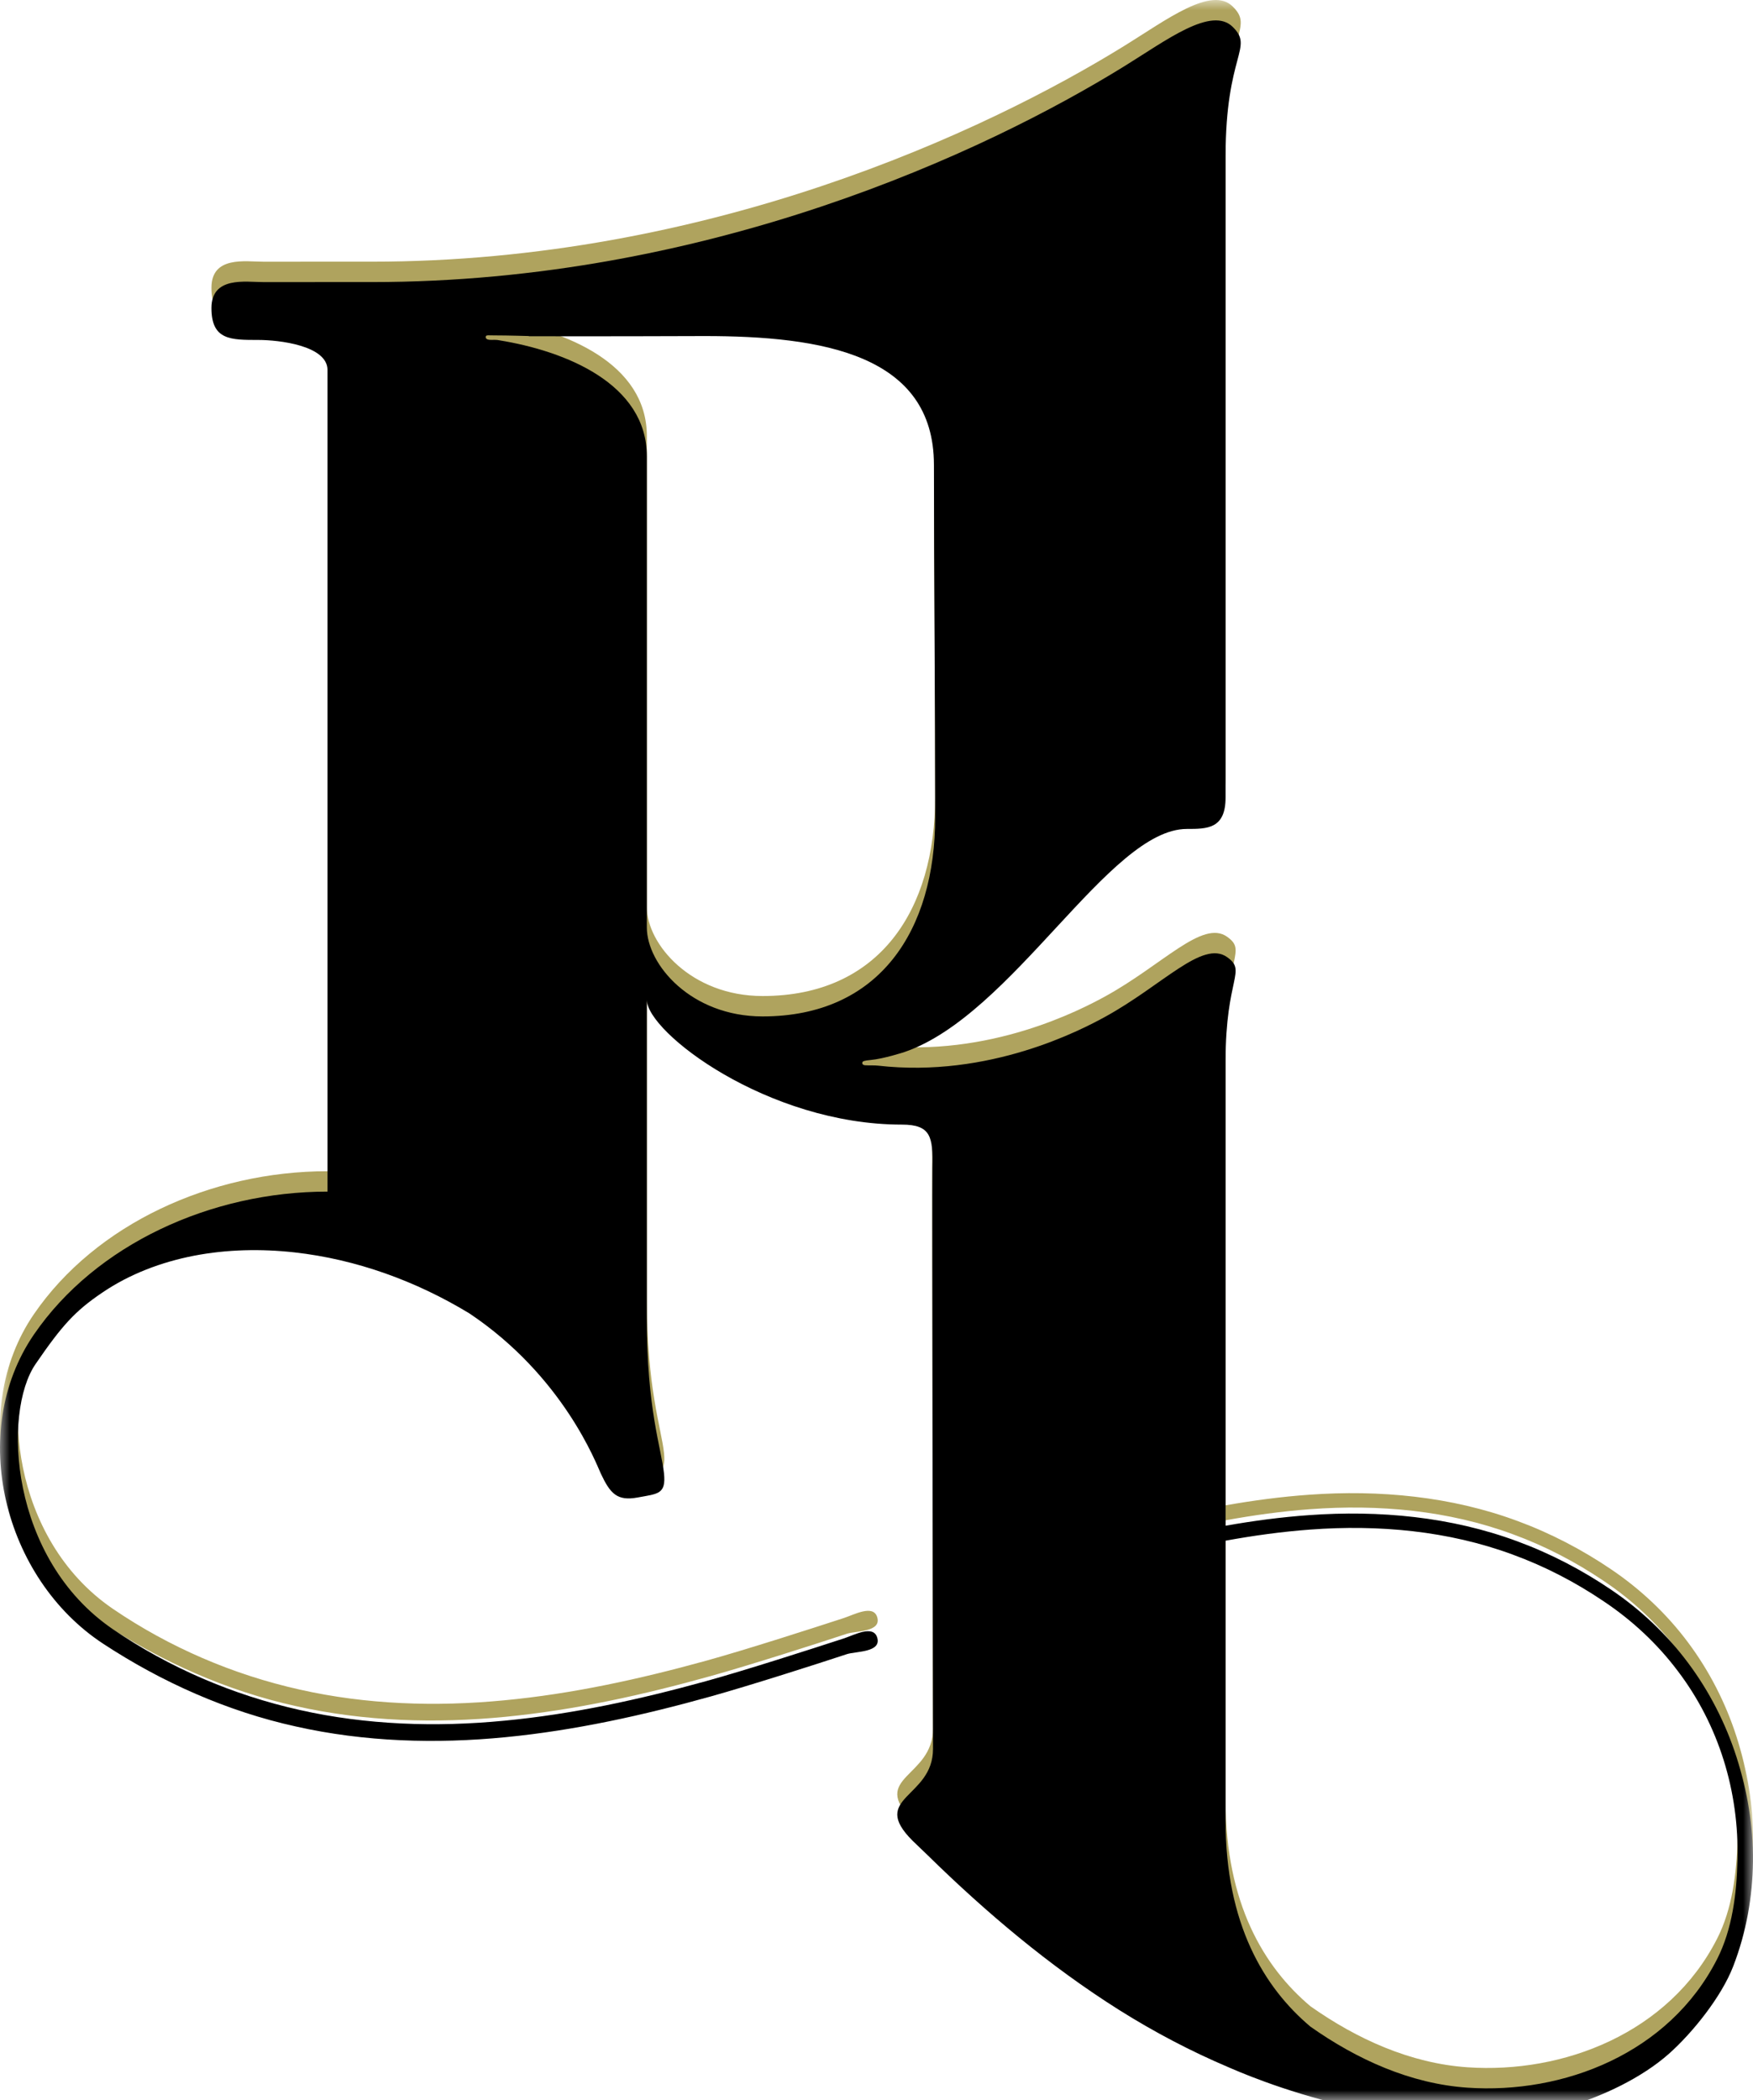 <?xml version="1.0" encoding="UTF-8"?>
<svg width="86px" height="103px" viewBox="0 0 86 103" version="1.1" xmlns="http://www.w3.org/2000/svg" xmlns:xlink="http://www.w3.org/1999/xlink">
    <!-- Generator: Sketch 48.2 (47327) - http://www.bohemiancoding.com/sketch -->
    <title>Logo</title>
    <desc>Created with Sketch.</desc>
    <defs>
        <polygon id="path-1" points="0 0 86 0 86 103 0 103"></polygon>
        <path d="M84.242,95.077 C81.882,99.721 76.692,101.713 71.99,101.389 C69.193,101.197 66.567,100.004 64.287,98.395 C62.012,96.479 60.125,93.361 60.125,88.284 L60.125,74.562 C61.5,74.312 62.882,74.12 64.273,74.018 C67.632,73.767 71.055,74.077 74.209,75.243 C75.786,75.818 77.284,76.595 78.674,77.535 C80.064,78.463 81.302,79.614 82.305,80.947 C84.324,83.599 85.321,86.876 85.239,90.208 C85.201,91.869 84.984,93.619 84.242,95.077 M31.733,44.485 L31.733,21.38 C31.733,17.813 27.733,16.215 24.495,15.69 C24.456,15.686 24.421,15.679 24.387,15.673 C24.2,15.657 24.08,15.688 23.942,15.653 C23.857,15.632 23.796,15.56 23.844,15.48 C23.875,15.43 23.973,15.45 24.263,15.45 C24.94,15.45 25.919,15.482 25.963,15.482 L25.928,15.491 C29.549,15.502 34.021,15.482 34.572,15.482 C40.309,15.482 45.818,16.37 45.818,21.804 C45.818,26.796 45.879,33.545 45.879,39.079 C45.879,44.61 43.162,48.85 37.411,48.85 C33.902,48.85 31.733,46.303 31.733,44.485 M85.191,85.174 C84.661,83.524 83.86,81.955 82.82,80.562 C81.782,79.166 80.494,77.952 79.056,76.978 C77.625,76.006 76.075,75.197 74.447,74.597 C71.187,73.385 67.653,73.061 64.223,73.309 C62.845,73.406 61.479,73.59 60.125,73.828 L60.125,51.052 C60.125,46.915 61.179,46.643 60.204,45.945 C58.995,45.081 57.032,47.327 54.206,48.875 C53.052,49.505 48.543,51.886 43.073,51.264 C42.898,51.242 42.636,51.259 42.439,51.246 C42.35,51.24 42.276,51.185 42.309,51.097 C42.329,51.043 42.422,51.013 42.713,50.987 C43.35,50.929 44.329,50.611 44.368,50.598 C49.7,48.775 54.408,39.655 58.227,39.655 C59.219,39.655 60.125,39.658 60.125,38.114 L60.125,6.686 C60.125,1.622 61.526,1.362 60.481,0.324 C59.435,-0.717 57.219,0.976 55.152,2.253 C48.317,6.478 34.694,12.834 18.246,12.834 C17.012,12.834 13.678,12.835 12.904,12.835 C12.051,12.835 10.374,12.538 10.374,14.109 C10.374,15.684 11.314,15.673 12.681,15.673 C13.678,15.673 16.066,15.945 16.066,17.144 L16.066,57.442 C10.36,57.442 4.698,60.026 1.662,64.454 C-1.609,69.227 0.17,76.409 5.063,79.617 C7.939,81.505 11.149,82.935 14.52,83.676 C17.893,84.433 21.384,84.535 24.801,84.2 C28.224,83.867 31.581,83.119 34.871,82.201 C36.815,81.657 40.055,80.62 41.546,80.127 C41.981,79.983 43.269,80.052 43.032,79.304 C42.83,78.68 41.908,79.19 41.391,79.358 C39.806,79.875 36.603,80.907 34.659,81.445 C31.394,82.348 28.078,83.076 24.722,83.393 C21.372,83.714 17.975,83.603 14.704,82.865 C11.433,82.135 8.308,80.793 5.536,78.903 C0.465,75.442 0.117,68.274 1.744,65.9 C3.046,64 3.686,63.295 5.019,62.395 C6.36,61.484 7.916,60.897 9.525,60.585 C11.136,60.276 12.804,60.24 14.448,60.423 C17.478,60.761 20.41,61.827 23.027,63.415 C27.646,66.505 29.267,70.825 29.473,71.266 C29.94,72.259 30.273,72.629 31.286,72.443 C32.286,72.259 32.678,72.286 32.575,71.262 C32.448,70.043 31.733,68.125 31.733,63.672 L31.733,48.034 C31.733,49.624 37.648,54.156 44.248,54.156 C45.674,54.156 45.772,54.764 45.74,56.237 C45.722,57.139 45.772,82.837 45.772,84.776 C45.772,87.2 42.617,87.133 44.773,89.281 L45.495,89.974 C48.371,92.795 51.479,95.419 54.904,97.579 C56.618,98.656 58.416,99.603 60.284,100.394 C60.86,100.637 69.473,104.528 76.878,102.329 C78.628,101.811 80.542,100.909 81.882,99.721 C83.032,98.697 84.45,96.939 85.03,95.435 C85.674,93.767 85.979,92.024 85.999,90.292 C86.019,88.551 85.717,86.822 85.191,85.174" id="path-3"></path>
        <filter x="-1.2%" y="-1.0%" width="102.3%" height="101.9%" filterUnits="objectBoundingBox" id="filter-4">
            <feGaussianBlur stdDeviation="0.5" in="SourceAlpha" result="shadowBlurInner1"></feGaussianBlur>
            <feOffset dx="0" dy="1" in="shadowBlurInner1" result="shadowOffsetInner1"></feOffset>
            <feComposite in="shadowOffsetInner1" in2="SourceAlpha" operator="arithmetic" k2="-1" k3="1" result="shadowInnerInner1"></feComposite>
            <feColorMatrix values="0 0 0 0 0   0 0 0 0 0   0 0 0 0 0  0 0 0 0.2 0" type="matrix" in="shadowInnerInner1"></feColorMatrix>
        </filter>
    </defs>
    <g id="Nav" stroke="none" stroke-width="1" fill="none" fill-rule="evenodd" transform="translate(-157, 0)">
        <g id="Logo">
            <g transform="translate(157, 0)">
                <g>
                    <mask id="mask-2" fill="white">
                        <use xlink:href="#path-1"></use>
                    </mask>
                    <g id="Clip-2"></g>
                    <g id="Fill-1" mask="url(#mask-2)">
                        <use fill="#AFA35E" fill-rule="evenodd" xlink:href="#path-3"></use>
                        <use fill="black" fill-opacity="1" filter="url(#filter-4)" xlink:href="#path-3"></use>
                    </g>
                </g>
            </g>
        </g>
    </g>
</svg>